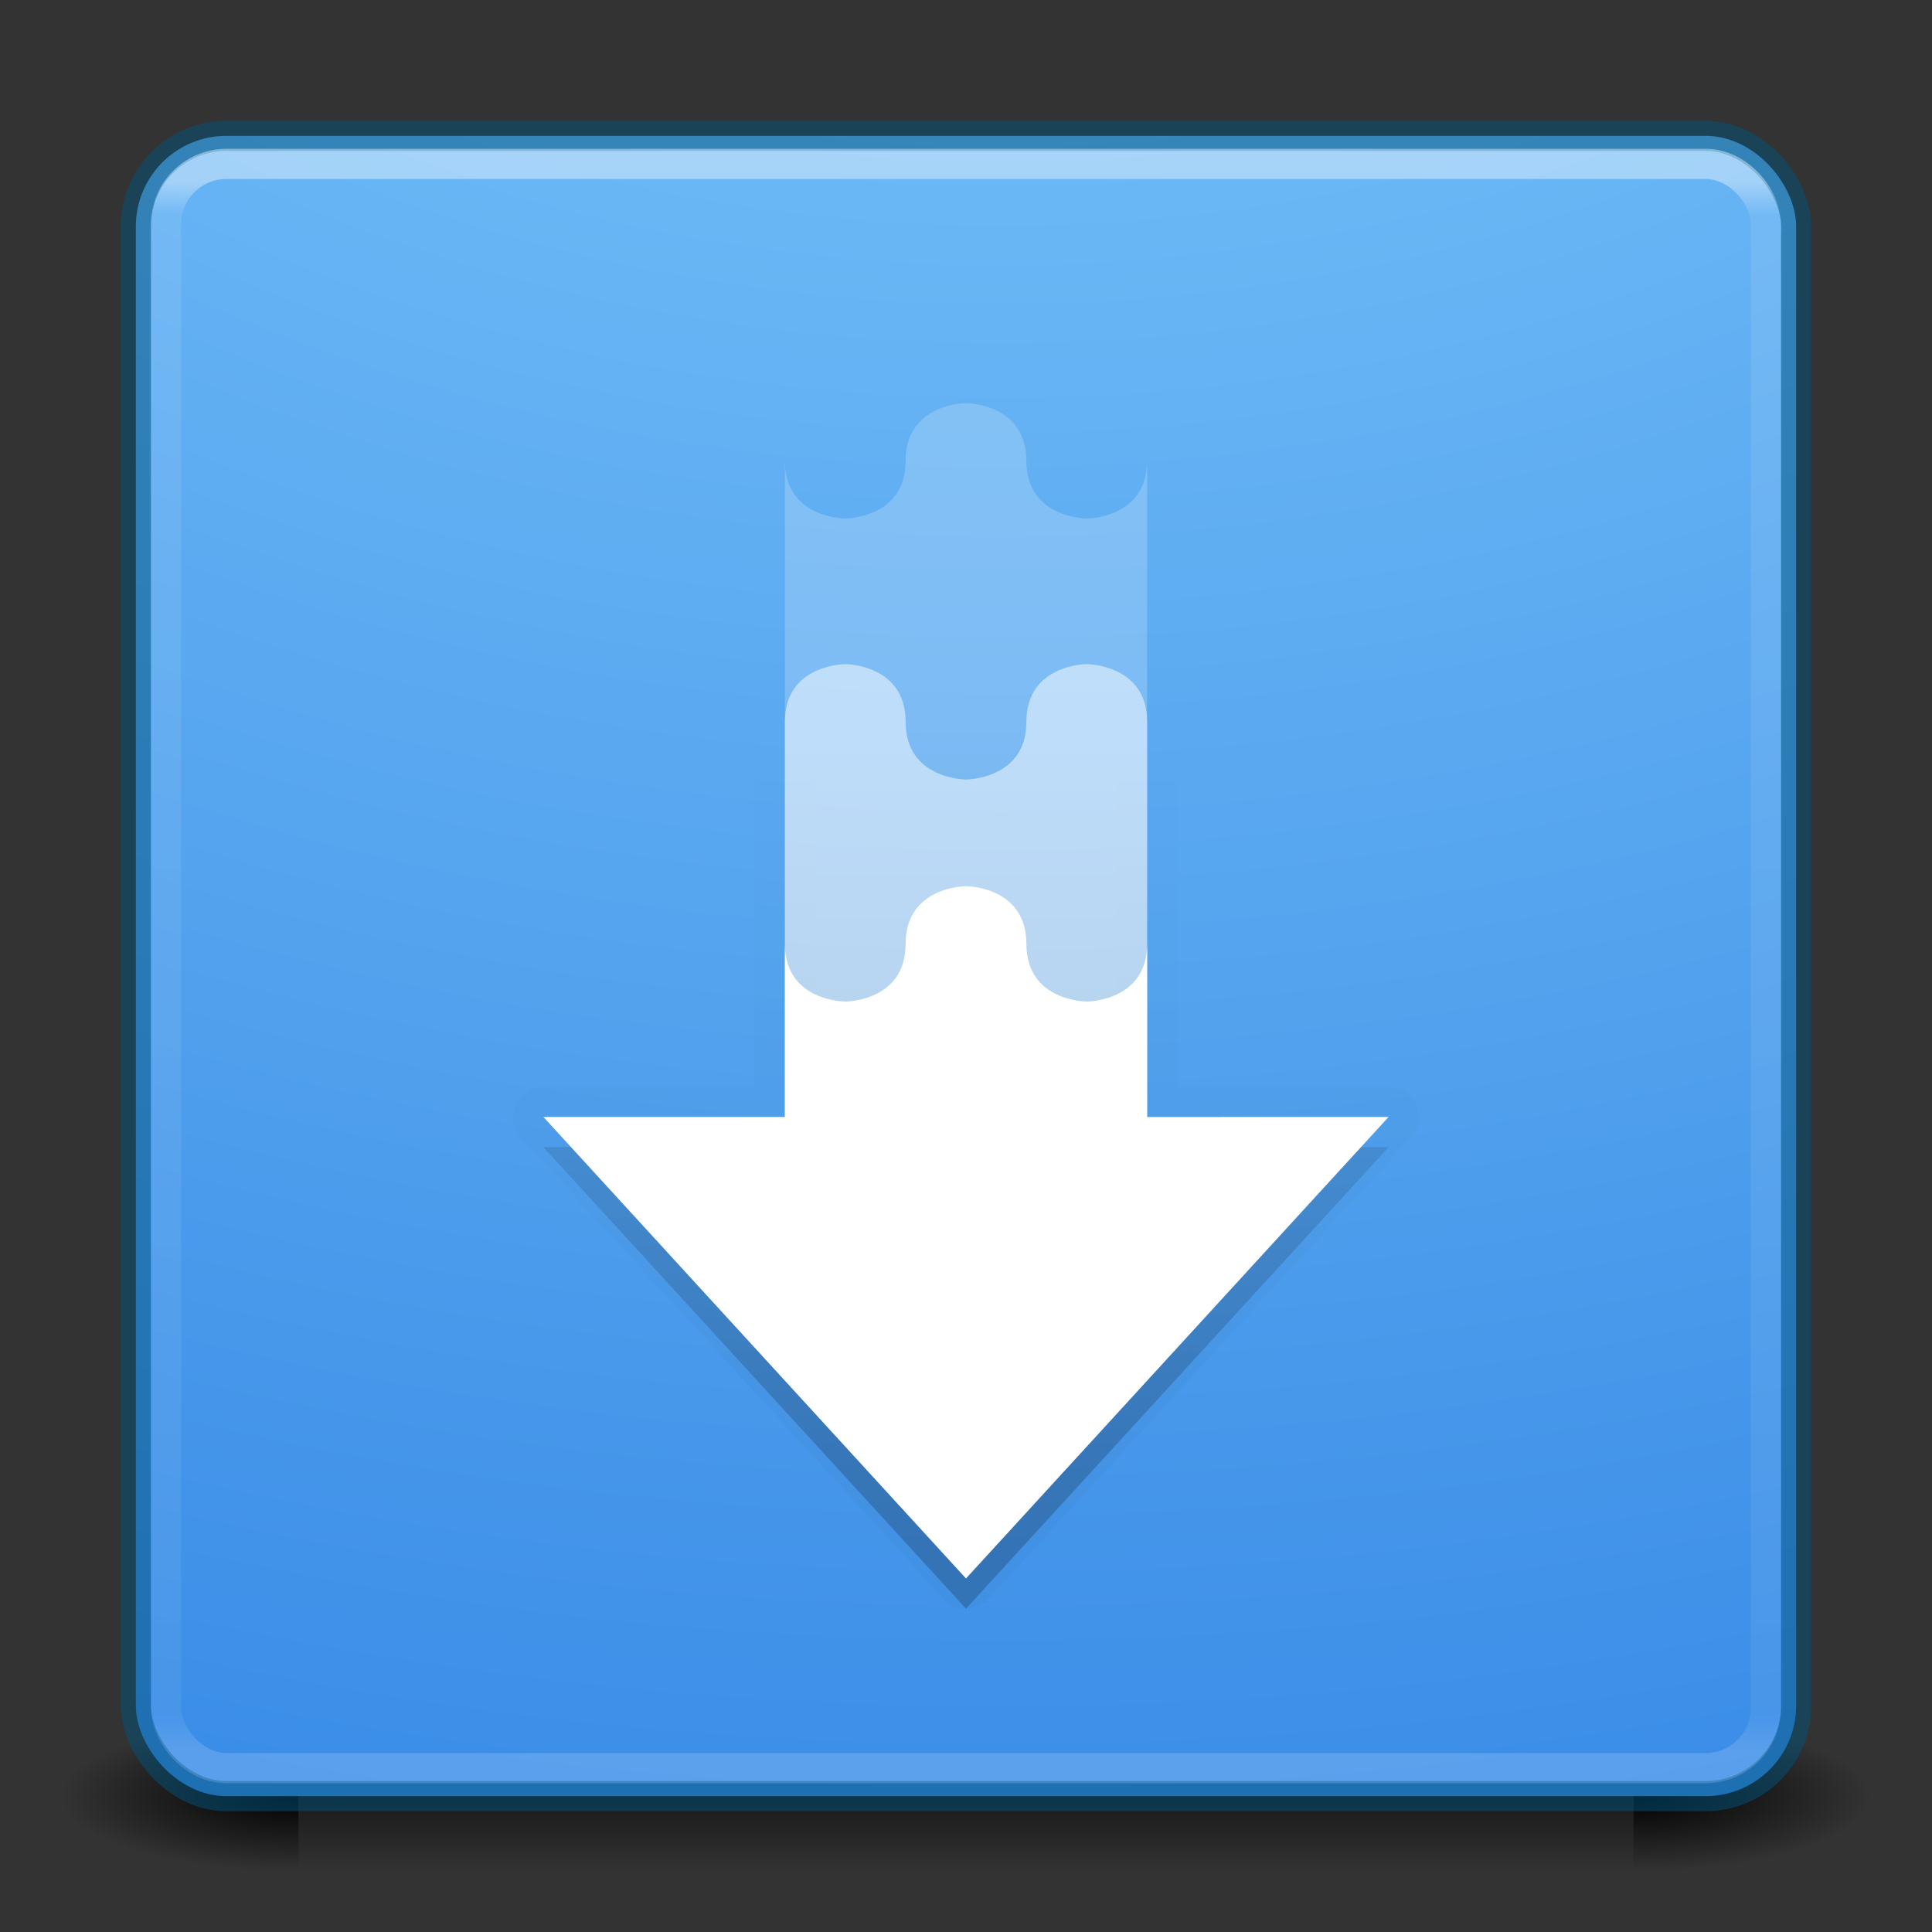 <?xml version='1.0' encoding='UTF-8' standalone='no'?>
<svg xmlns:cc='http://creativecommons.org/ns#' xmlns:dc='http://purl.org/dc/elements/1.1/' height='64' id='svg11300' xmlns:rdf='http://www.w3.org/1999/02/22-rdf-syntax-ns#' style='display:inline;enable-background:new' xmlns:svg='http://www.w3.org/2000/svg' version='1.0' viewBox='0 0 64 64' width='64' xmlns:xlink='http://www.w3.org/1999/xlink' xmlns='http://www.w3.org/2000/svg'>
  <rect x="0" y="0" width="64" height="64" fill="#333333" stroke="none"/>
  <title id='title4162'>elementary Icon Template</title>
  <defs id='defs3'>
    <linearGradient id='linearGradient10457'>
      <stop id='stop10453' offset='0' style='stop-color:#000000;stop-opacity:1;'/>
      <stop id='stop10455' offset='1' style='stop-color:#000000;stop-opacity:0;'/>
    </linearGradient>
    <linearGradient id='linearGradient4712'>
      <stop id='stop4708' offset='0' style='stop-color:#000000;stop-opacity:1;'/>
      <stop id='stop4710' offset='1' style='stop-color:#000000;stop-opacity:0;'/>
    </linearGradient>
    <linearGradient id='linearGradient4187'>
      <stop id='stop4189' offset='0' style='stop-color:#ffffff;stop-opacity:1'/>
      <stop id='stop4191' offset='0.021' style='stop-color:#ffffff;stop-opacity:0.235'/>
      <stop id='stop4193' offset='0.977' style='stop-color:#ffffff;stop-opacity:0.157'/>
      <stop id='stop4195' offset='1' style='stop-color:#ffffff;stop-opacity:0.392'/>
    </linearGradient>
    <linearGradient id='linearGradient3702-501-757-6-946'>
      <stop id='stop3228' offset='0' style='stop-color:#181818;stop-opacity:0'/>
      <stop id='stop3230' offset='0.5' style='stop-color:#181818;stop-opacity:1'/>
      <stop id='stop3232' offset='1' style='stop-color:#181818;stop-opacity:0'/>
    </linearGradient>
    <linearGradient gradientTransform='matrix(1.432,0,0,1.436,189.622,145.529)' gradientUnits='userSpaceOnUse' xlink:href='#linearGradient4187' id='linearGradient3904' x1='24' x2='24' y1='5.909' y2='42.092'/>
    <radialGradient cx='6.73' cy='9.957' fx='6.2' fy='9.957' gradientTransform='matrix(0,13.394,-16.444,0,388.902,33.106)' gradientUnits='userSpaceOnUse' xlink:href='#linearGradient27416-1-2-0-1' id='radialGradient4147' r='12.672'/>
    <radialGradient cx='4.993' cy='43.5' fx='4.993' fy='43.5' gradientTransform='matrix(3.164,0,0,1,230.297,164)' gradientUnits='userSpaceOnUse' xlink:href='#linearGradient4712' id='radialGradient2873-966-168-714' r='2.5'/>
    <radialGradient cx='4.993' cy='43.5' fx='4.993' fy='43.5' gradientTransform='matrix(3.164,0,0,1,-217.703,-251)' gradientUnits='userSpaceOnUse' xlink:href='#linearGradient4712' id='radialGradient2875-742-326-419' r='2.5'/>
    <linearGradient gradientTransform='matrix(1.579,0,0,0.714,186.105,176.429)' gradientUnits='userSpaceOnUse' xlink:href='#linearGradient3702-501-757-6-946' id='linearGradient2877-634-617-908' x1='25.058' x2='25.058' y1='47.028' y2='39.999'/>
    <linearGradient id='linearGradient27416-1-2-0-1'>
      <stop id='stop27420-2-0-8-7' offset='0' style='stop-color:#8cd5ff;stop-opacity:1'/>
      <stop id='stop10017' offset='0.555' style='stop-color:#3689e6;stop-opacity:1'/>
      <stop id='stop27422-3-5-3-3' offset='1' style='stop-color:#3689e6;stop-opacity:1'/>
    </linearGradient>
    <linearGradient gradientTransform='translate(0,1)' gradientUnits='userSpaceOnUse' xlink:href='#linearGradient10457' id='linearGradient10667' x1='224' x2='224' y1='196' y2='172'/>
    <linearGradient gradientUnits='userSpaceOnUse' xlink:href='#linearGradient10457' id='linearGradient10681' x1='224' x2='224' y1='196' y2='172'/>
    <linearGradient gradientTransform='translate(0,-1)' gradientUnits='userSpaceOnUse' xlink:href='#linearGradient10457' id='linearGradient10691' x1='229' x2='229' y1='197' y2='173'/>
  </defs>
  <g id='g153' transform='translate(-192,-148)'>
    <rect height='64' id='rect5467' style='display:inline;overflow:visible;visibility:visible;fill:none;fill-opacity:1;fill-rule:nonzero;stroke:none;stroke-width:2;marker:none;enable-background:accumulate' transform='scale(-1)' width='64' x='-256' y='-212'/>
    <rect height='5' id='rect2801' style='fill:url(#radialGradient2873-966-168-714);fill-opacity:1;stroke:none;stroke-width:1.062' width='7.895' x='246.105' y='205'/>
    <rect height='5' id='rect3696' style='fill:url(#radialGradient2875-742-326-419);fill-opacity:1;stroke:none;stroke-width:1.062' transform='scale(-1)' width='7.895' x='-201.895' y='-210'/>
    <rect height='5' id='rect3700' style='fill:url(#linearGradient2877-634-617-908);fill-opacity:1;stroke:none;stroke-width:1.062' width='44.211' x='201.895' y='205'/>
    <rect height='55' id='rect5505-21-3-8-5-2-9' rx='3' ry='3' style='color:#000000;display:inline;overflow:visible;visibility:visible;fill:url(#radialGradient4147);fill-opacity:1;fill-rule:nonzero;stroke:#00537d;stroke-width:1;stroke-opacity:0.498;marker:none;enable-background:accumulate' width='55' x='196.5' y='152.5'/>
    <path d='m 224,161.355 c 0,0 -2,9.8e-4 -2,1.912 0,1.911 -2,1.91 -2,1.91 0,0 -2,0.003 -2,-1.91 V 171.91 185 h -8 L 224,200.289 238,185 l -8,0.002 V 185 v -5.732 -7.357 -8.643 c 0,1.911 -2,1.91 -2,1.91 0,0 -2,9.8e-4 -2,-1.91 0,-1.911 -2,-1.912 -2,-1.912 z' id='path10669' style='color:#bebebe;display:inline;overflow:visible;visibility:visible;opacity:0.05;fill:url(#linearGradient10681);fill-opacity:1;fill-rule:nonzero;stroke:url(#linearGradient10691);stroke-width:2;stroke-linejoin:round;stroke-miterlimit:4;stroke-dasharray:none;stroke-opacity:0.498;marker:none;enable-background:accumulate'/>
    <path d='m 224,162.355 c 0,0 -2,9.8e-4 -2,1.912 0,1.911 -2,1.91 -2,1.91 0,0 -2,0.003 -2,-1.91 V 172.91 186 h -8 L 224,201.289 238,186 l -8,0.002 V 186 v -5.732 -7.357 -8.643 c 0,1.911 -2,1.91 -2,1.91 0,0 -2,9.8e-4 -2,-1.91 0,-1.911 -2,-1.912 -2,-1.912 z' id='path10604' style='color:#bebebe;display:inline;overflow:visible;visibility:visible;opacity:0.2;fill:url(#linearGradient10667);fill-opacity:1;fill-rule:nonzero;stroke:none;stroke-width:1;marker:none;enable-background:accumulate'/>
    <path d='m 224,161.355 c 0,0 -2,0 -2,1.911 0,1.911 -2,1.911 -2,1.911 0,0 -2,0.002 -2,-1.911 v 26.756 h 12 v -26.756 c 0,1.911 -2,1.911 -2,1.911 0,0 -2,0 -2,-1.911 0,-1.911 -2,-1.911 -2,-1.911 z' id='path10554' style='color:#bebebe;display:inline;overflow:visible;visibility:visible;opacity:0.2;fill:#ffffff;fill-opacity:1;fill-rule:nonzero;stroke:none;stroke-width:1;marker:none;enable-background:accumulate'/>
    <rect height='53.142' id='rect6741' rx='2' ry='2' style='opacity:0.4;fill:none;stroke:url(#linearGradient3904);stroke-width:1;stroke-linecap:round;stroke-linejoin:round;stroke-miterlimit:4;stroke-dasharray:none;stroke-dashoffset:0;stroke-opacity:1' width='53' x='197.5' y='153.429'/>
    <path d='M 210,185 224,200.289 238,185 l -8,0.002 v -5.735 c 0,1.911 -2,1.911 -2,1.911 0,0 -2,0 -2,-1.911 0,-1.911 -2,-1.911 -2,-1.911 0,0 -2,0 -2,1.911 0,1.911 -2,1.911 -2,1.911 0,0 -2,0 -2,-1.913 V 185 Z' id='path10518' style='color:#bebebe;display:inline;overflow:visible;visibility:visible;fill:#ffffff;fill-opacity:1;fill-rule:nonzero;stroke:none;stroke-width:1;marker:none;enable-background:accumulate'/>
    <path d='m 220,170 c 0,0 -2,-0.002 -2,1.911 V 185 h 12 v -13.089 c 0,-1.911 -2,-1.911 -2,-1.911 0,0 -2,0 -2,1.911 0,1.911 -2,1.911 -2,1.911 0,0 -2,0 -2,-1.911 0,-1.911 -2,-1.911 -2,-1.911 z' id='path10536' style='color:#bebebe;display:inline;overflow:visible;visibility:visible;opacity:0.5;fill:#ffffff;fill-opacity:1;fill-rule:nonzero;stroke:none;stroke-width:1;marker:none;enable-background:accumulate'/>
  </g>
</svg>
